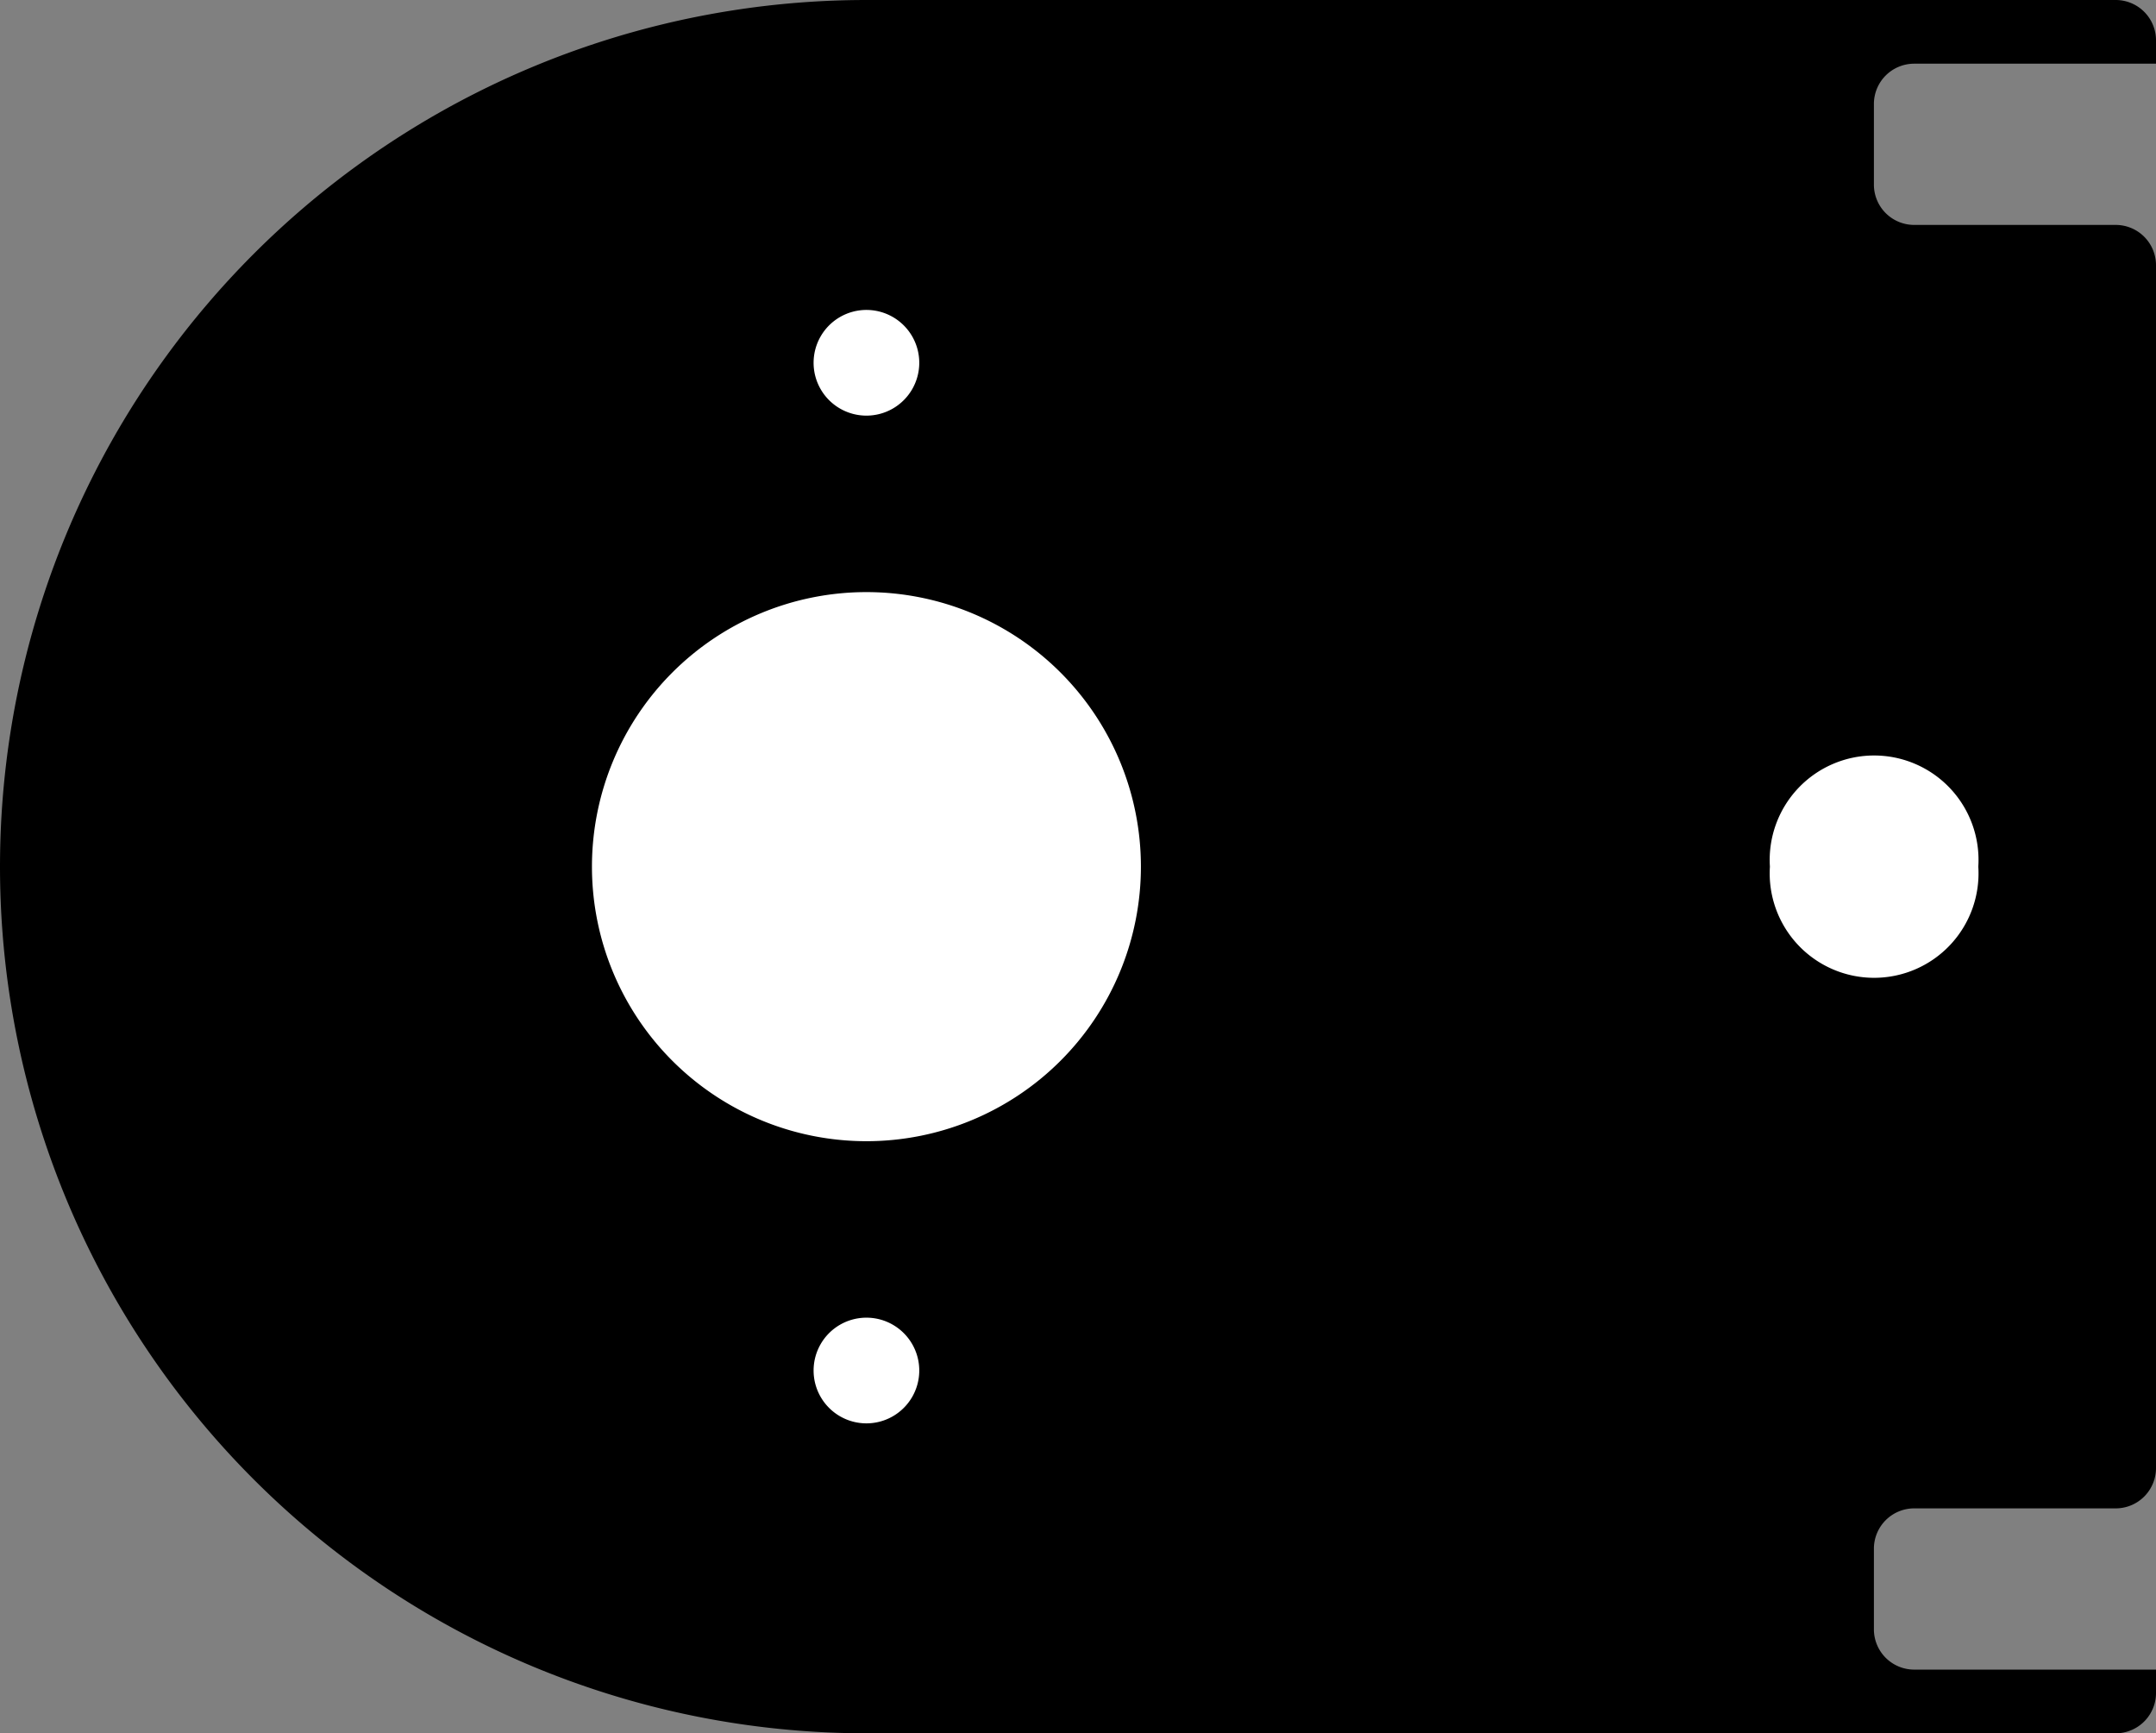 <?xml version="1.0" encoding="utf-8"?>
<!-- Generator: Fusion 360, Shaper Origin Export Add-In, Version 1.6.10  -->
<svg xmlns="http://www.w3.org/2000/svg" xmlns:xlink="http://www.w3.org/1999/xlink" xmlns:shaper="http://www.shapertools.com/namespaces/shaper" shaper:fusionaddin="version:1.6.10" width="5.35cm" height="4.3cm" version="1.1" x="0cm" y="0cm" viewBox="0 0 5.35 4.3" enable-background="new 0 0 5.35 4.3" xml:space="preserve"><rect x="0" y="0" width="5.35" height="4.3" fill="#808080" stroke="none"/><path d="M1.6,1.492 A0.1,0.1 0 0,1 1.5,1.592 L1,1.592 A0.1,0.1 270 0,0 0.9,1.692 L0.9,1.892 A0.1,0.1 180 0,0 1,1.992 L1.6,1.992 1.6,2.05 A0.1,0.1 0 0,1 1.5,2.15 L-1.6,2.15 A2.15,2.15 90 0,1 -1.6,-2.15 L1.5,-2.15 A0.1,0.1 270 0,1 1.6,-2.05 L1.6,-1.992 1,-1.992 A0.1,0.1 270 0,0 0.9,-1.892 L0.9,-1.692 A0.1,0.1 180 0,0 1,-1.592 L1.5,-1.592 A0.1,0.1 270 0,1 1.6,-1.492 L1.6,1.492z" transform="matrix(1,0,0,-1,3.75,2.15)" fill="rgb(0,0,0)" stroke-linecap="round" stroke-linejoin="round" /><path d="M-1.75,1.25 a0.15,0.15 0 1,1 0.3,0 a0.15,0.15 0 1,1 -0.3,0z" transform="matrix(1,0,0,-1,3.75,2.15)" fill="rgb(255,255,255)" stroke="rgb(0,0,0)" stroke-width="0.001cm" stroke-linecap="round" stroke-linejoin="round" /><path d="M-1.75,-1.25 a0.15,0.15 0 1,1 0.3,0 a0.15,0.15 0 1,1 -0.3,0z" transform="matrix(1,0,0,-1,3.75,2.15)" fill="rgb(255,255,255)" stroke="rgb(0,0,0)" stroke-width="0.001cm" stroke-linecap="round" stroke-linejoin="round" /><path d="M-2.3,0 a0.7,0.7 0 1,1 1.4,0 a0.7,0.7 0 1,1 -1.4,0z" transform="matrix(1,0,0,-1,3.75,2.15)" fill="rgb(255,255,255)" stroke="rgb(0,0,0)" stroke-width="0.001cm" stroke-linecap="round" stroke-linejoin="round" /><path d="M0.623,0 a0.278,0.278 0 1,1 0.555,0 a0.278,0.278 0 1,1 -0.555,0z" transform="matrix(1,0,0,-1,3.75,2.15)" fill="rgb(255,255,255)" stroke="rgb(0,0,0)" stroke-width="0.001cm" stroke-linecap="round" stroke-linejoin="round" /></svg>